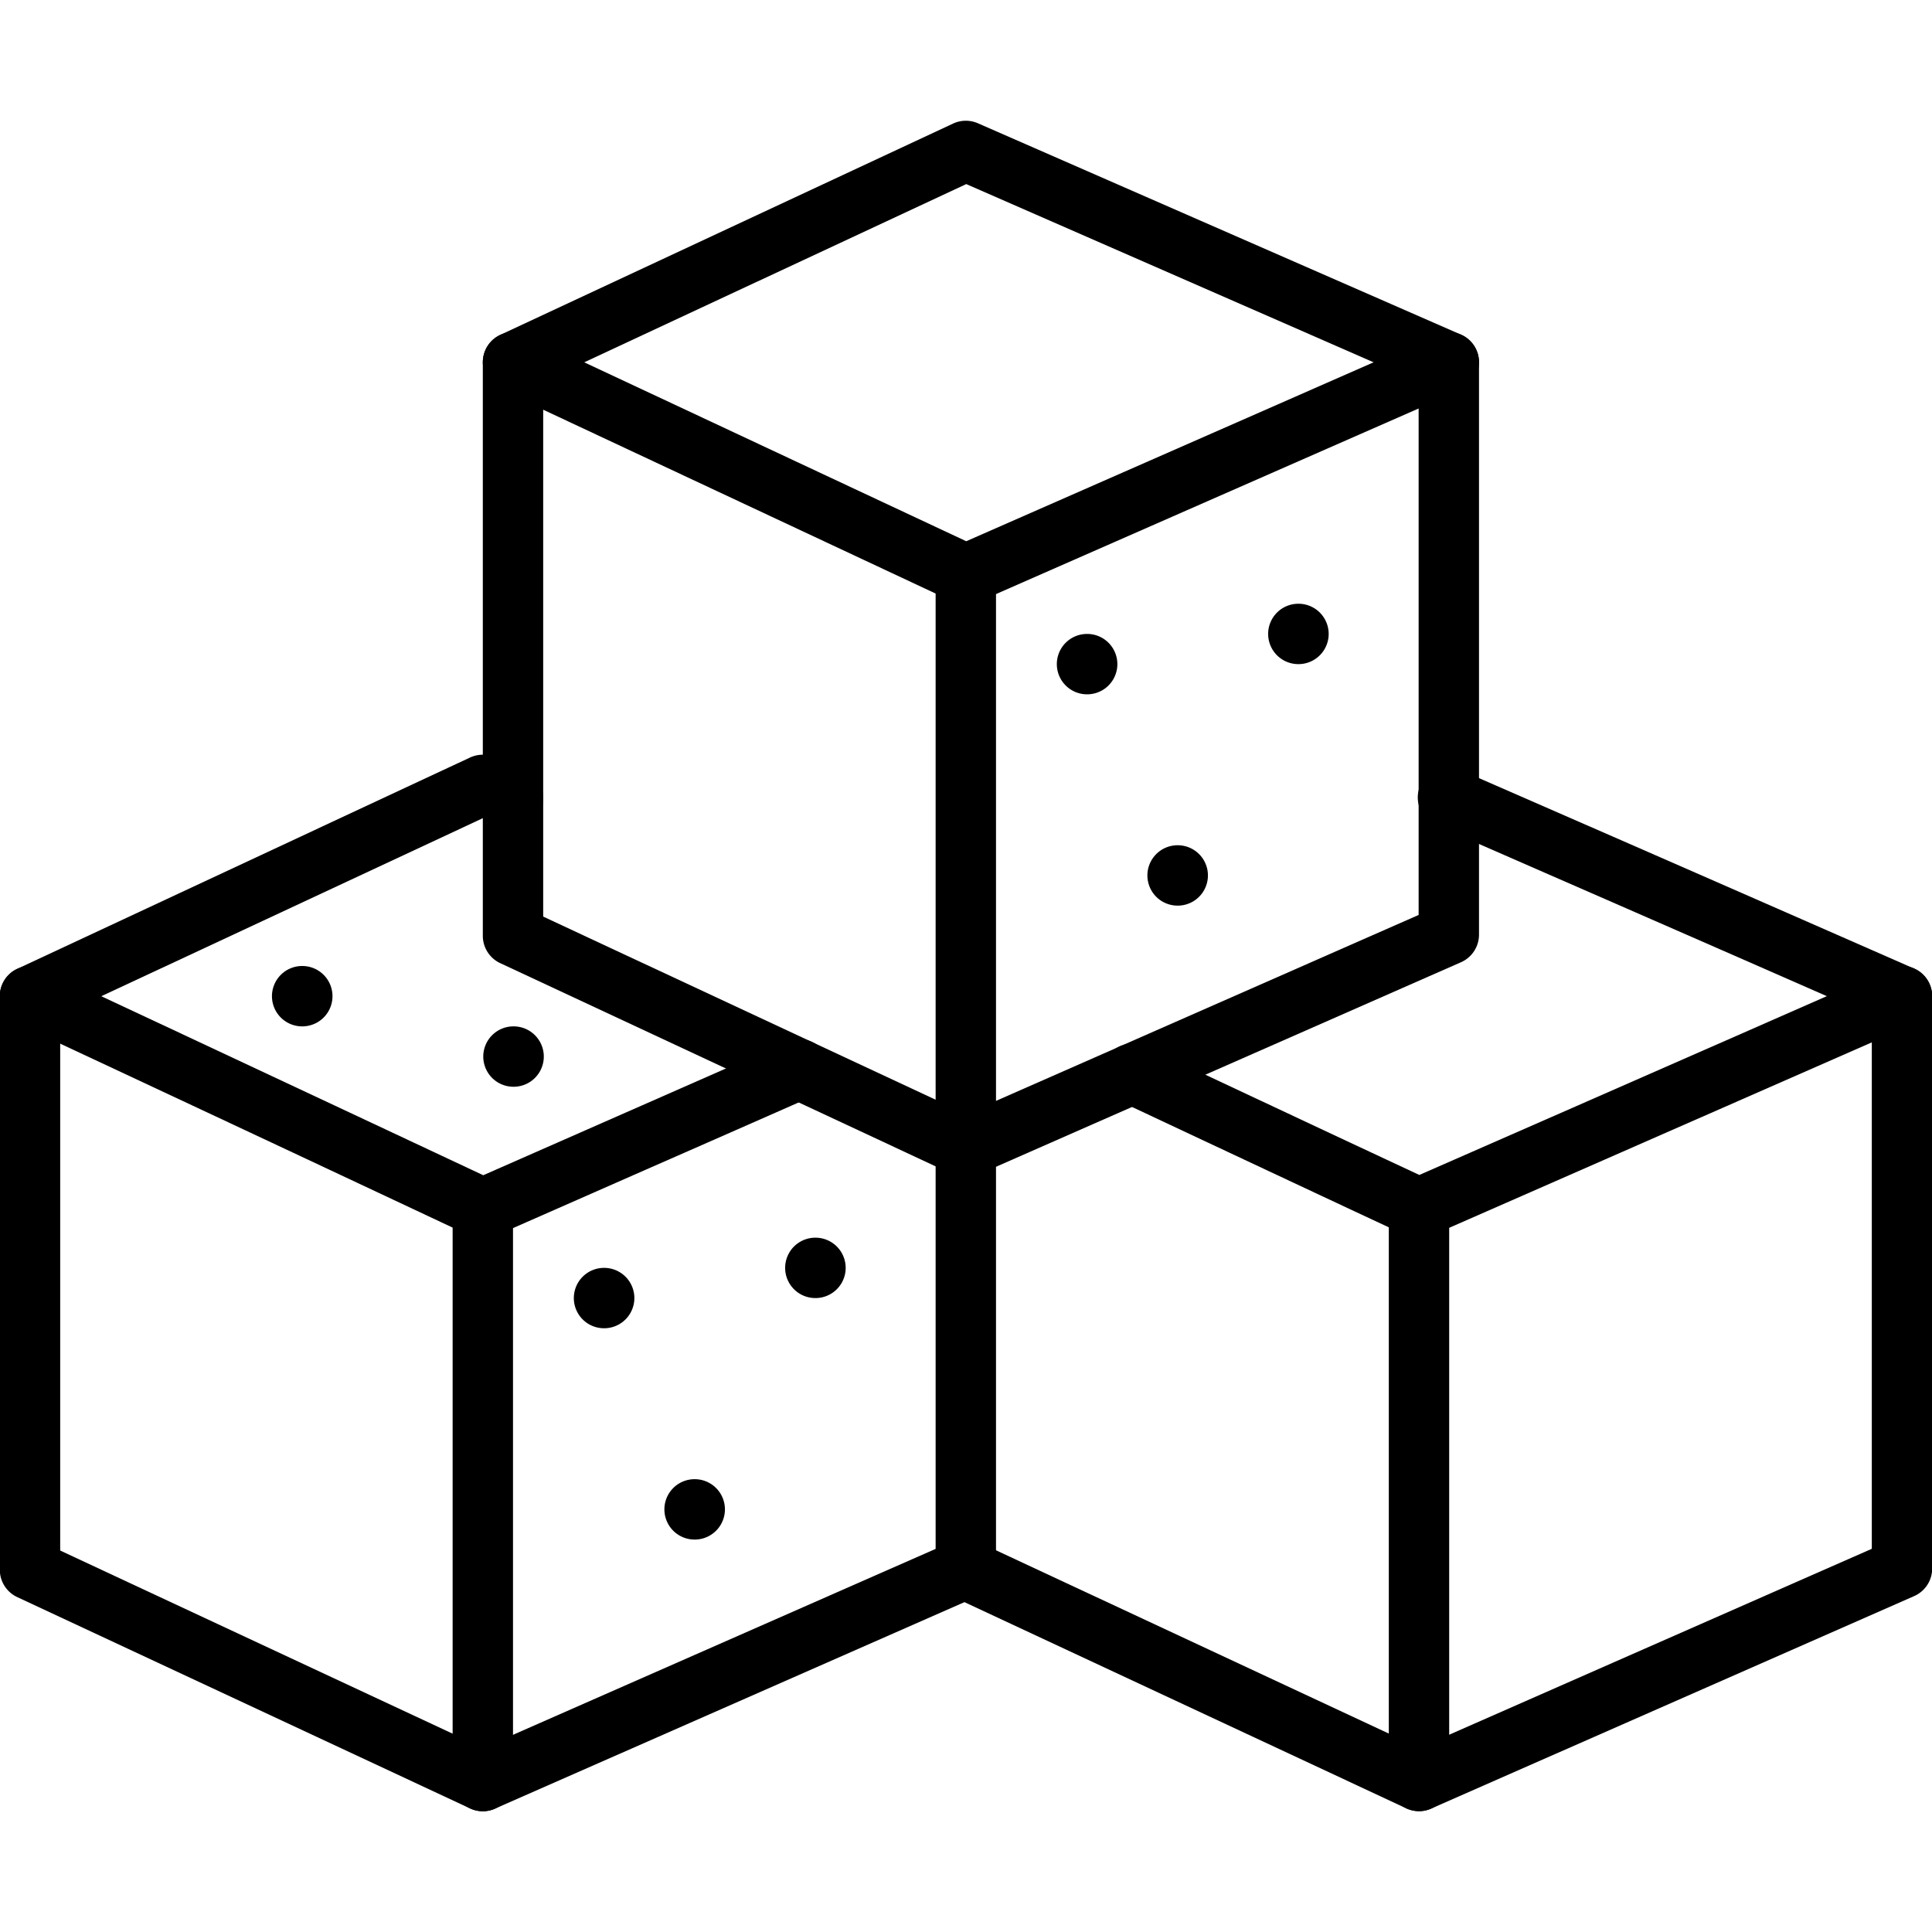 <svg xmlns="http://www.w3.org/2000/svg" version="1.1" xmlns:xlink="http://www.w3.org/1999/xlink" xmlns:svgjs="http://svgjs.com/svgjs" x="0" y="0" viewBox="0 0 64 64" style="enable-background:new 0 0 512 512" xml:space="preserve" class=""><g><path d="M15.994 41.03a.999.999 0 0 1-.426-.094Q8.07 37.41.57 33.906a1 1 0 0 1 .001-1.812l15-7a1.008 1.008 0 0 1 .838-.004l.483.213c.172.075.346.15.517.227a1 1 0 0 1-.83 1.82l-.482-.212-.091-.04-12.65 5.903q6.326 2.96 12.652 5.93l4.745-2.087q2.66-1.168 5.317-2.34a1 1 0 0 1 .807 1.831q-2.656 1.172-5.32 2.34l-5.16 2.27a.997.997 0 0 1-.403.085Z" fill="currentColor" data-original="#000000" class=""/><path d="M15.994 60a1.006 1.006 0 0 1-.423-.094l-15-7A.999.999 0 0 1-.006 52V33a1 1 0 0 1 2 0v18.363l13 6.067V40.026a1 1 0 0 1 2 0V59a1 1 0 0 1-1 1Z" fill="currentColor" data-original="#000000" class=""/><path d="M15.995 60a1 1 0 0 1-.403-1.915l15.402-6.776V38a1 1 0 0 1 2 0v13.96a.999.999 0 0 1-.598.916l-16 7.039a.995.995 0 0 1-.4.085ZM47.004 41.02a1 1 0 0 1-.423-.094c-3.055-1.426-6.09-2.853-9.144-4.286l-.318-.15a.999.999 0 0 1 .385-1.92h.01a.996.996 0 0 1 .424.095l.35.164c2.915 1.37 5.815 2.732 8.729 4.093q6.757-2.96 13.5-5.923-4.658-2.043-9.318-4.077l-3.605-1.576a1 1 0 1 1 .8-1.832L52 27.089q5.707 2.493 11.406 4.996a1 1 0 0 1 0 1.831q-7.996 3.51-16 7.02a1.006 1.006 0 0 1-.402.084Z" fill="currentColor" data-original="#000000" class=""/><path d="M47.006 59.997a1.005 1.005 0 0 1-.423-.094l-15-7a1 1 0 0 1 .846-1.812l13.577 6.336V40.024a1 1 0 0 1 2 0v18.973a1 1 0 0 1-1 1Z" fill="currentColor" data-original="#000000" class=""/><path d="M47.007 59.997a1 1 0 0 1-.403-1.915l15.402-6.776V32.997a1 1 0 1 1 2 0v18.961a.999.999 0 0 1-.598.915l-16 7.04a.995.995 0 0 1-.401.084ZM31.994 20.026a.99.99 0 0 1-.424-.094l-15-7.027a1 1 0 0 1 .001-1.811l15-7a.997.997 0 0 1 .824-.01l16 7a1 1 0 0 1 .001 1.832l-16 7.026a1.014 1.014 0 0 1-.402.084Zm-12.639-8.024 12.653 5.927 13.495-5.927-13.495-5.904Z" fill="currentColor" data-original="#000000" class=""/><path d="M31.994 39a1.006 1.006 0 0 1-.423-.094l-15-7a.999.999 0 0 1-.577-.906V12a1 1 0 0 1 2 0v18.363l13 6.067V19.026a1 1 0 0 1 2 0V38a1 1 0 0 1-1 1Z" fill="currentColor" data-original="#000000" class=""/><path d="M31.995 39a1 1 0 0 1-.403-1.915l15.402-6.776V12a1 1 0 0 1 2 0v18.96a.999.999 0 0 1-.598.916l-16 7.039a.995.995 0 0 1-.4.085ZM20.014 44a1 1 0 0 1-.01-2h.01a1 1 0 1 1 0 2ZM23.014 51a1 1 0 0 1-.01-2h.01a1 1 0 1 1 0 2ZM27.014 43a1 1 0 0 1-.01-2h.01a1 1 0 1 1 0 2ZM36.014 23a1 1 0 0 1-.01-2h.01a1 1 0 0 1 0 2Z" fill="currentColor" data-original="#000000" class=""/><path d="M39.014 30a1 1 0 0 1-.01-2h.01a1 1 0 0 1 0 2ZM43.014 22a1 1 0 0 1-.01-2h.01a1 1 0 0 1 0 2ZM10.014 34a1 1 0 0 1-.01-2h.01a1 1 0 0 1 0 2ZM17.014 36a1 1 0 0 1-.01-2h.01a1 1 0 1 1 0 2Z" fill="currentColor" data-original="#000000" class=""/></g></svg>